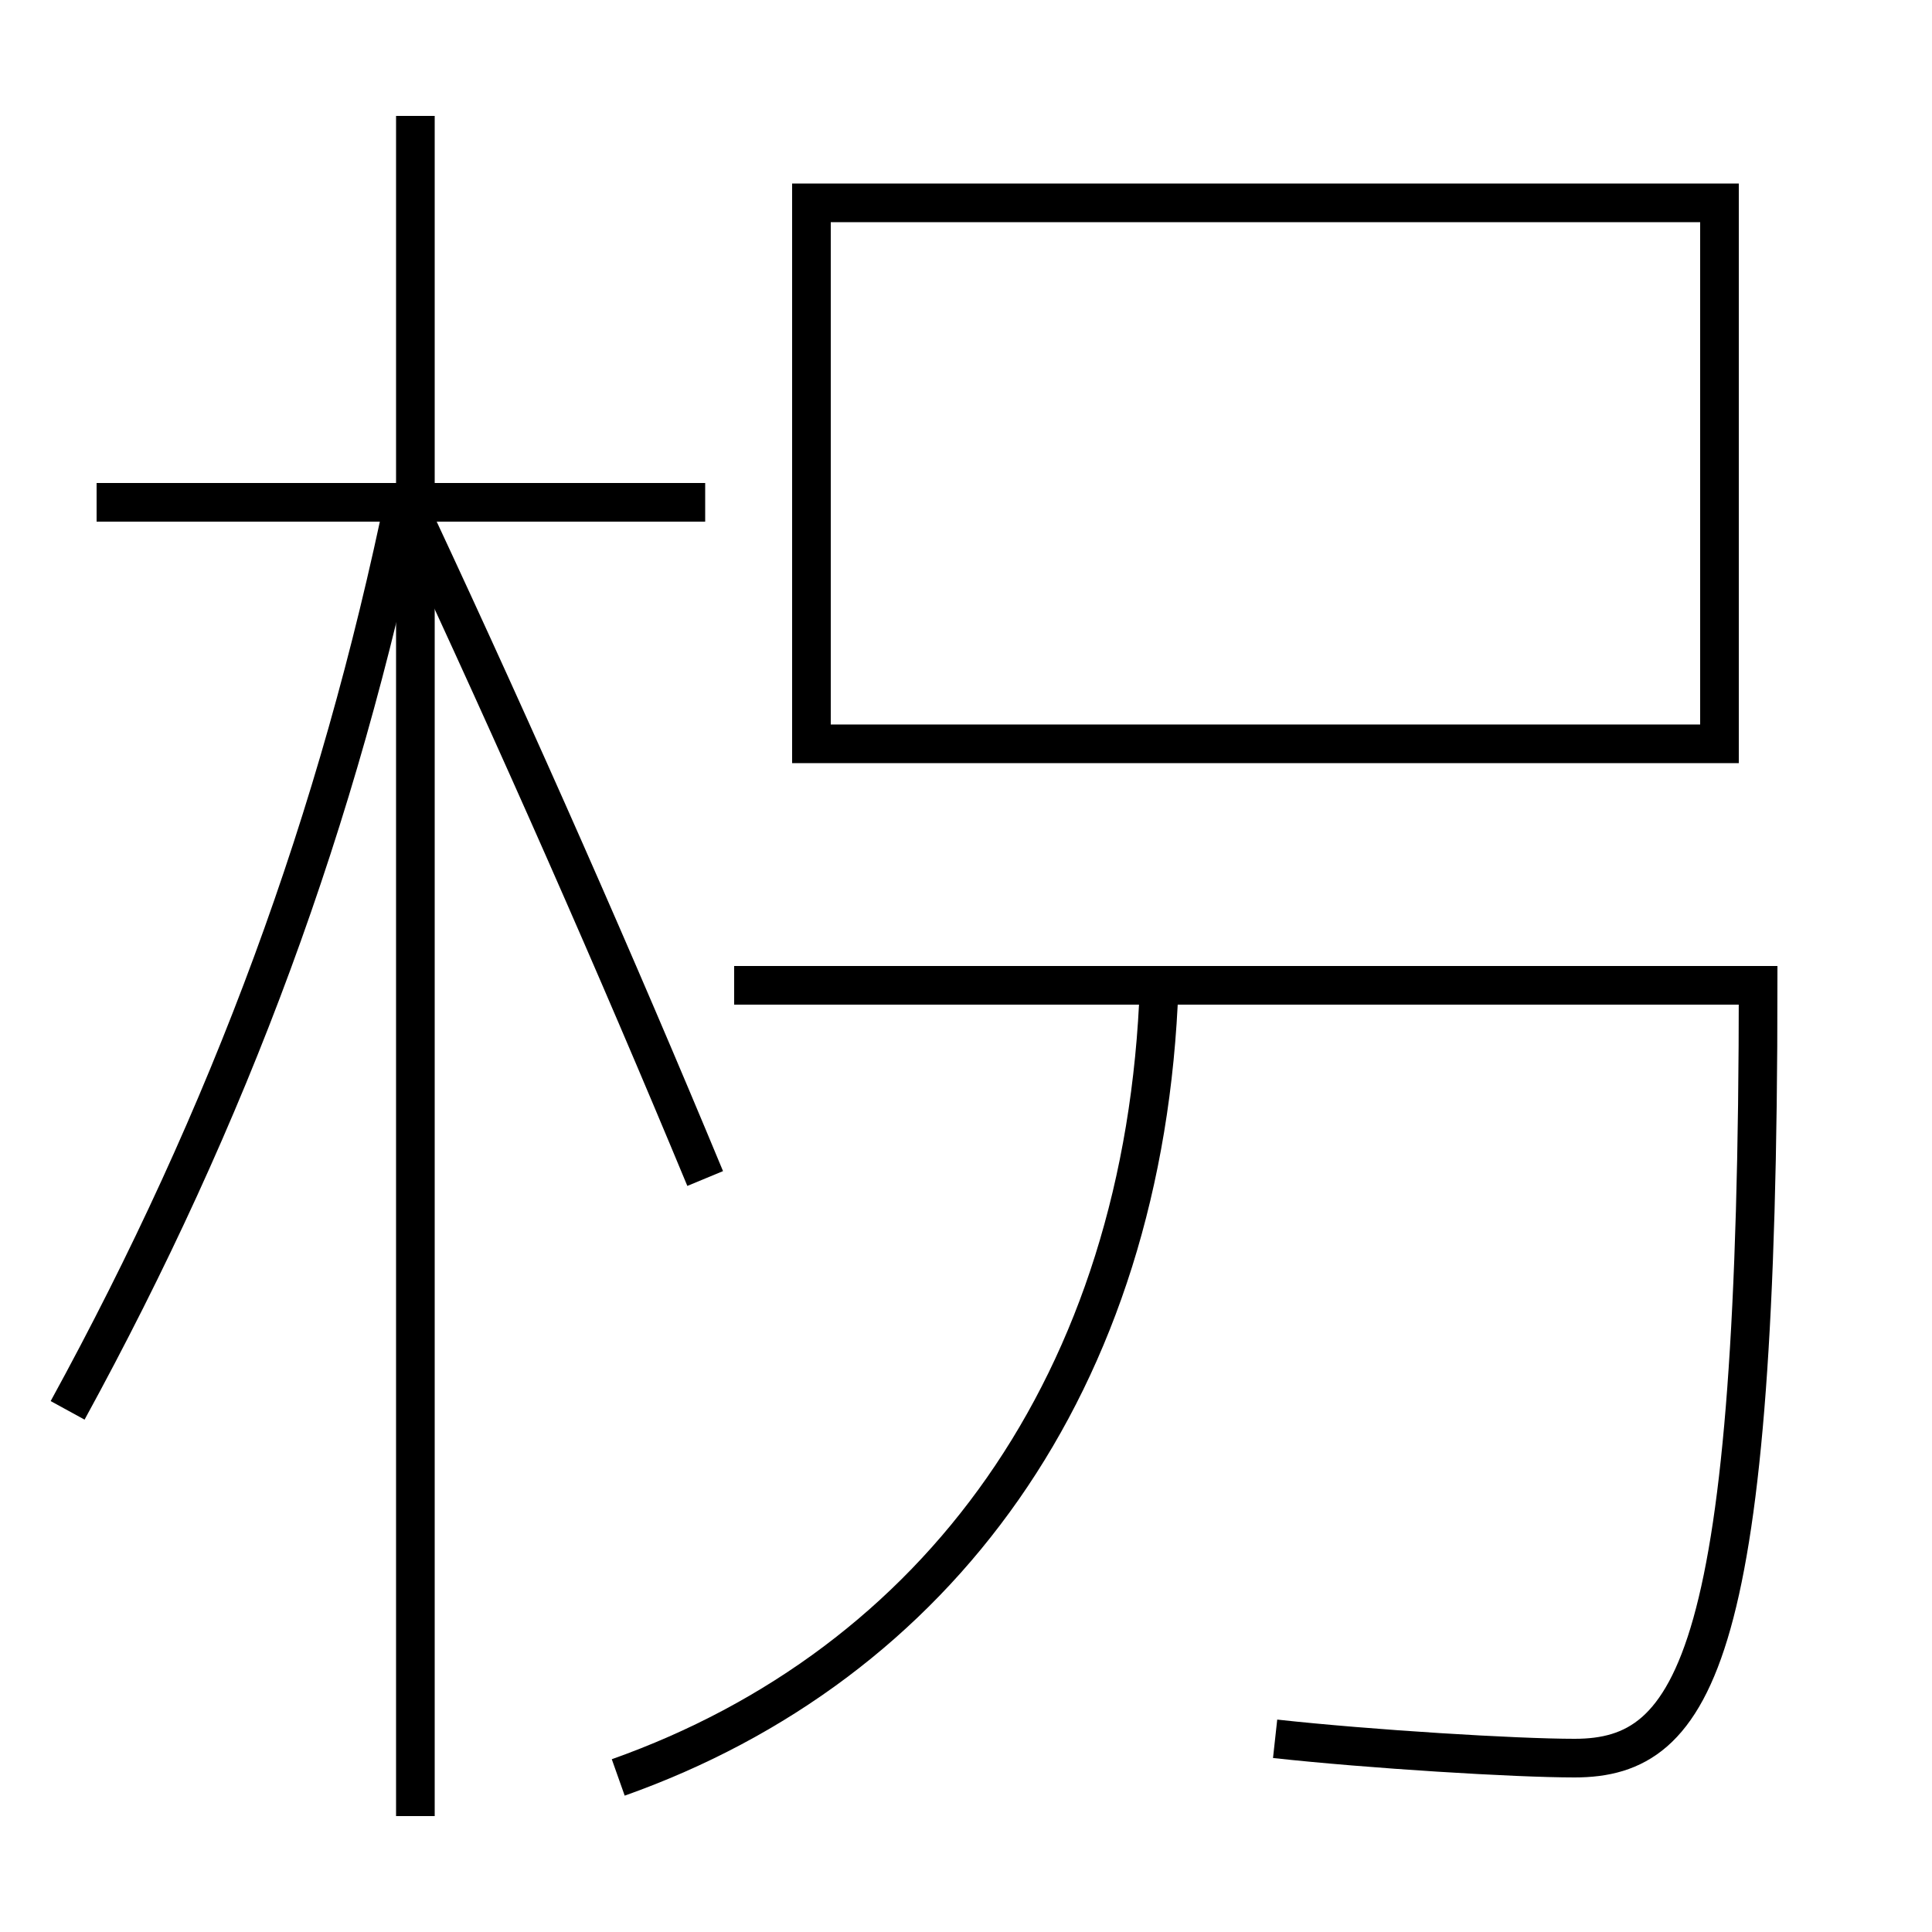 <?xml version='1.0' encoding='utf-8'?>
<svg xmlns="http://www.w3.org/2000/svg" height="100px" version="1.0" viewBox="0 0 100 100" width="100px" x="0px" y="0px">
<line fill="none" stroke="#000000" stroke-width="2" x1="21.5" x2="21.5" y1="94" y2="6" /><line fill="none" stroke="#000000" stroke-width="2" x1="36.5" x2="5" y1="26" y2="26" /><polyline fill="none" points="43,38.5 89,38.5 89,10.5 42,10.5 42,39.5" stroke="#000000" stroke-width="2" /><path d="M3.5,73 c8.406,-15.363 14.009,-30.544 17.5,-47.5" fill="none" stroke="#000000" stroke-width="2" /><path d="M36.5,61 c-4.582,-11.04 -9.738,-22.734 -15,-34" fill="none" stroke="#000000" stroke-width="2" /><path d="M32,92 c16.484,-5.845 27.279,-20.38 28,-41" fill="none" stroke="#000000" stroke-width="2" /><path d="M38,51 h53.0 c0,34.741 -3.209,40 -9.5,40 c-3.05,0 -10.574,-0.46 -15.5,-1" fill="none" stroke="#000000" stroke-width="2" /></svg>